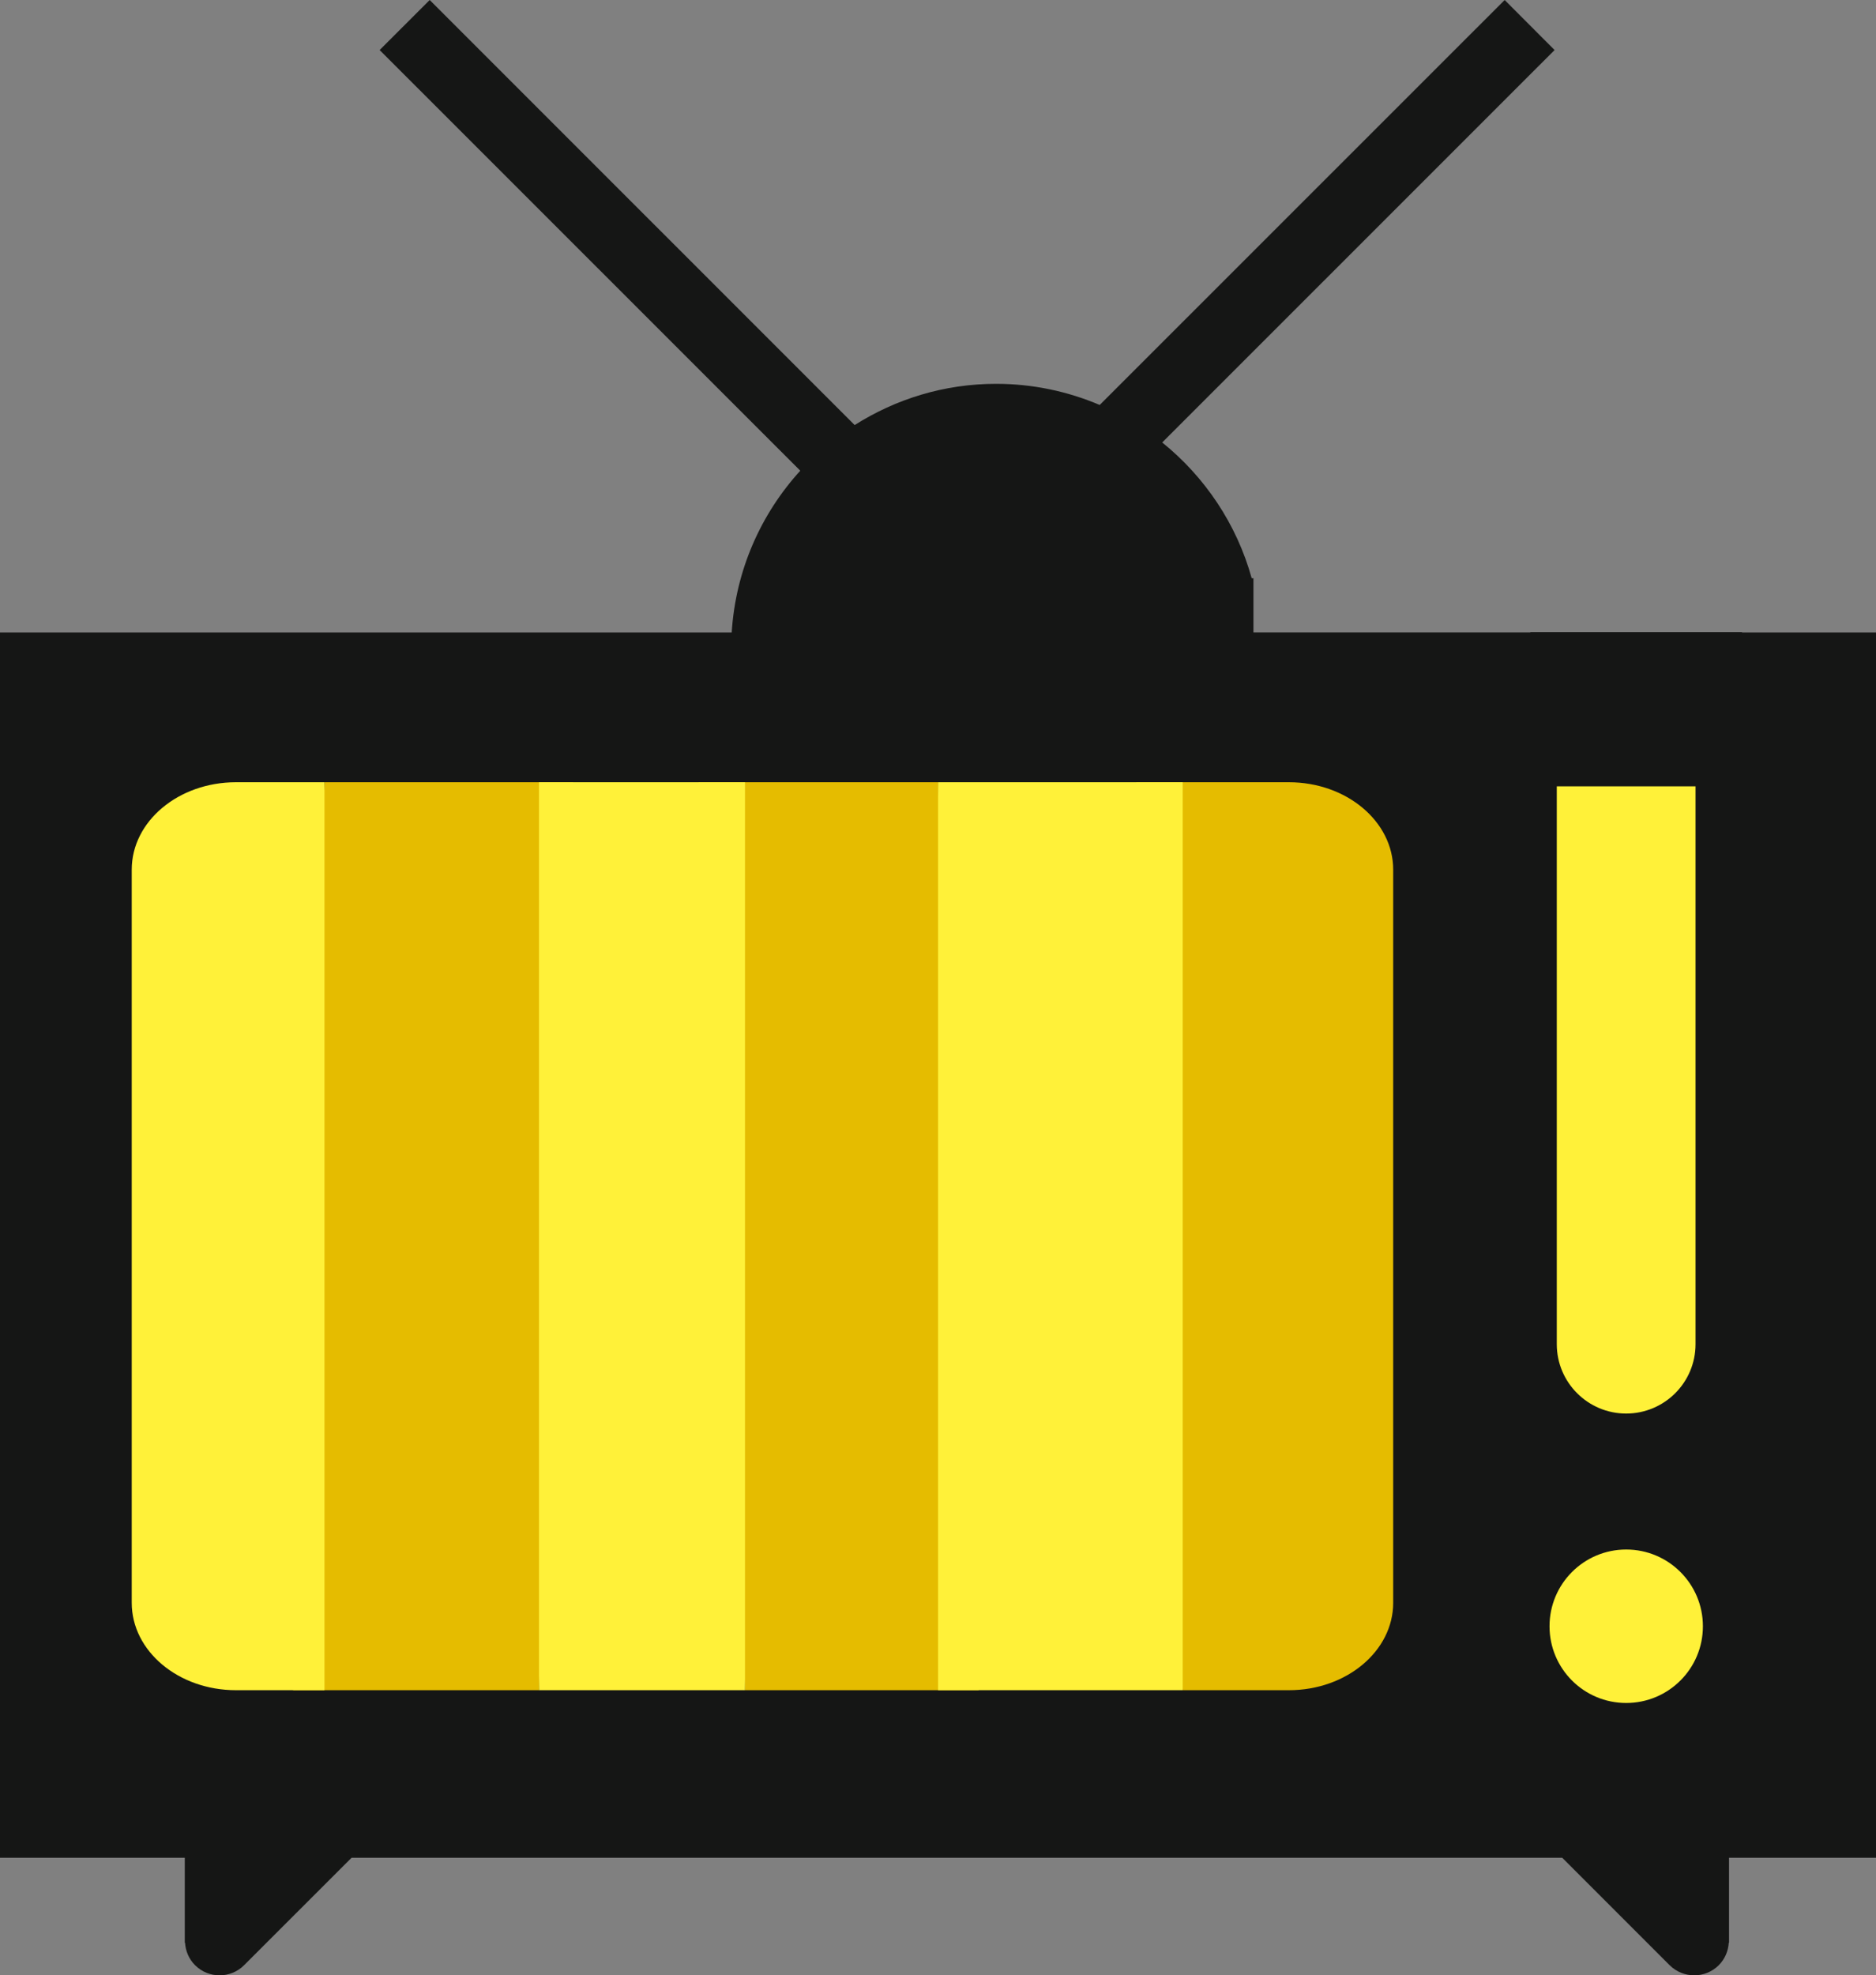 <svg version="1.1" id="图层_1" x="0px" y="0px" width="145.725px" height="153.387px" viewBox="0 0 145.725 153.387" enable-background="new 0 0 145.725 153.387" xml:space="preserve" xmlns="http://www.w3.org/2000/svg" xmlns:xlink="http://www.w3.org/1999/xlink" xmlns:xml="http://www.w3.org/XML/1998/namespace">
  <rect x="0" y="0" width="145.725" height="153.387" fill="#808080" stroke="none"/>
  <path fill="#151615" d="M135.318,49.11v-0.021h-16.445v0.018H97.366v-4.207H97.23c-1.168-4.211-3.643-7.874-6.951-10.542
	l30.479-30.472L116.88,0L85.423,31.446c-2.469-1.05-5.191-1.642-8.047-1.642c-4.043,0-7.806,1.186-10.987,3.202L33.378,0
	L29.49,3.886l32.674,32.665c-3.062,3.362-5.021,7.73-5.326,12.559H0v95.146h14.354v6.422c0,0,0,0,0,0.006v0.174h0.02
	c0.041,0.631,0.29,1.252,0.775,1.74c1.051,1.053,2.766,1.053,3.814,0l8.347-8.342h94.041l8.34,8.342
	c1.064,1.053,2.771,1.053,3.824,0c0.484-0.488,0.732-1.111,0.773-1.74h0.021v-0.174c0-0.006,0-0.006,0-0.006v-6.422h11.416V49.11
	H135.318z" class="color c1"/>
  <path fill="#E5BC00" d="M44.516,60.742l-2.646,70.504H22.766l2.438-70.504H44.516L44.516,60.742z M54.266,60.742l3.604,70.504
	h18.147L72.87,60.742H54.266L54.266,60.742z M100.12,60.742H88.267l3.604,70.504h8.25c4.469,0,8.1-3.041,8.1-6.785V67.528
	C108.22,63.781,104.589,60.742,100.12,60.742z" class="color c2"/>
  <path fill="#FFF139" d="M120.929,104.379v-43.32h10.777v43.32c0,2.973-2.412,5.385-5.391,5.385
	C123.347,109.764,120.929,107.352,120.929,104.379z M126.318,120.322c-3.285,0-5.953,2.668-5.953,5.959
	c0,3.293,2.668,5.957,5.953,5.957c3.293,0,5.961-2.664,5.961-5.957C132.279,122.99,129.611,120.322,126.318,120.322z M41.87,131.246
	h16V60.742h-16V131.246z M10.233,67.528v56.933c0,3.744,3.621,6.785,8.098,6.785h6.874V60.742H18.33
	C13.856,60.742,10.233,63.781,10.233,67.528z M72.87,131.246h19V60.742h-19V131.246z" class="color c3"/>
</svg>